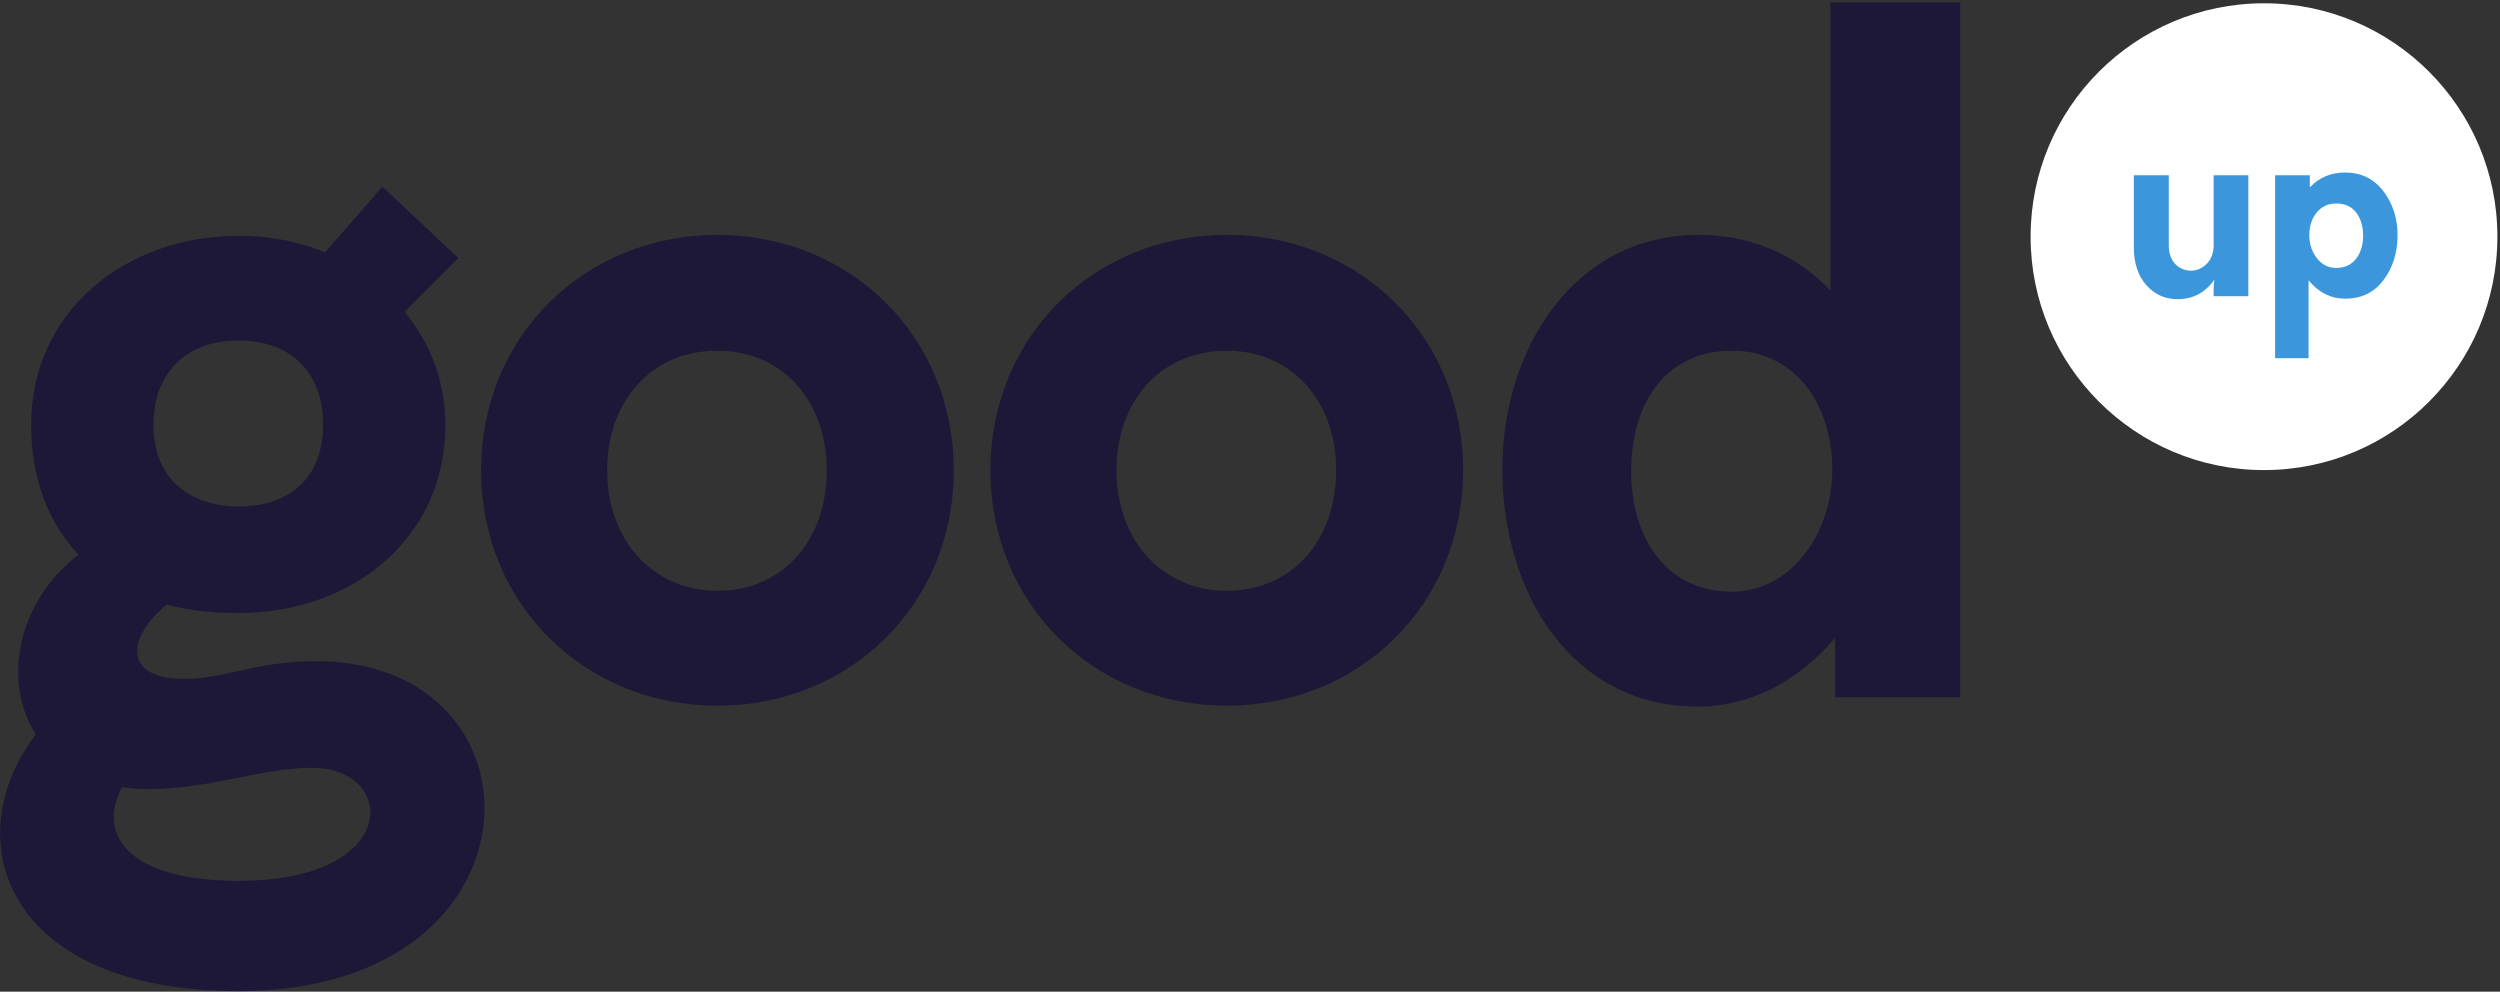 <?xml version="1.0" encoding="UTF-8"?>
<svg width="300px" height="119px" viewBox="0 0 300 119" version="1.1" xmlns="http://www.w3.org/2000/svg" xmlns:xlink="http://www.w3.org/1999/xlink">
    <rect x="0" y="0" width="300" height="119" fill="#333333" stroke="none"/>
    <!-- Generator: Sketch 54.1 (76490) - https://sketchapp.com -->
    <title>goodup</title>
    <desc>Created with Sketch.</desc>
    <g id="Page-1" stroke="none" stroke-width="1" fill="none" fill-rule="evenodd">
        <g id="goodup" fill-rule="nonzero">
            <path d="M28.65,60.771 C34.767,60.771 38.771,57.323 38.771,50.985 C38.771,44.535 34.767,40.863 28.65,40.863 C22.422,40.863 18.418,44.645 18.418,50.985 C18.418,57.435 22.756,60.771 28.65,60.771 Z M14.637,94.469 C11.634,100.141 15.304,105.702 28.65,105.702 C48.224,105.702 47.667,92.134 37.435,92.134 C31.431,92.134 25.425,94.691 17.529,94.691 C16.528,94.691 15.526,94.58 14.637,94.469 Z M38.993,30.299 L45.888,22.402 L55.008,30.966 L48.557,37.416 C51.671,41.198 53.451,45.869 53.451,50.985 C53.451,64.553 42.33,73.561 28.65,73.561 C25.425,73.561 22.644,73.228 19.976,72.56 C15.193,76.564 14.748,81.457 22.088,81.457 C27.204,81.457 30.541,79.344 37.992,79.344 C66.351,79.344 66.13,118.936 28.65,118.936 C0.513,118.936 -5.271,100.697 4.295,88.131 C0.29,81.902 1.959,72.338 9.41,66.554 C5.74,62.662 3.738,57.323 3.738,50.985 C3.738,37.416 14.97,28.297 28.65,28.297 C32.32,28.297 35.879,28.964 38.993,30.299 L38.993,30.299 Z" id="Fill-1" fill="#1D1837"></path>
            <path d="M99.215,56.433 C99.215,48.205 93.989,42.087 86.092,42.087 C78.084,42.087 72.858,48.205 72.858,56.433 C72.858,64.775 78.307,70.892 86.092,70.892 C93.989,70.892 99.215,64.775 99.215,56.433 Z M57.733,56.433 C57.733,40.308 70.189,28.185 86.092,28.185 C101.996,28.185 114.451,40.308 114.451,56.433 C114.451,72.56 101.996,84.683 86.092,84.683 C70.189,84.683 57.733,72.56 57.733,56.433 L57.733,56.433 Z" id="Fill-2" fill="#1D1837"></path>
            <path d="M160.338,56.433 C160.338,48.205 155.111,42.087 147.214,42.087 C139.207,42.087 133.98,48.205 133.98,56.433 C133.98,64.775 139.429,70.892 147.214,70.892 C155.111,70.892 160.338,64.775 160.338,56.433 Z M118.855,56.433 C118.855,40.308 131.311,28.185 147.214,28.185 C163.119,28.185 175.575,40.308 175.575,56.433 C175.575,72.56 163.119,84.683 147.214,84.683 C131.311,84.683 118.855,72.56 118.855,56.433 L118.855,56.433 Z" id="Fill-3" fill="#1D1837"></path>
            <path d="M219.874,56.433 C219.874,48.093 215.092,42.087 207.863,42.087 C199.745,42.087 195.74,48.538 195.74,56.545 C195.74,64.441 199.855,71.003 207.863,71.003 C214.98,71.003 219.874,63.885 219.874,56.433 Z M220.207,83.681 L220.207,76.564 C215.87,81.679 210.087,84.794 203.748,84.794 C188.512,84.794 180.281,71.003 180.281,56.323 C180.281,41.865 188.845,28.185 203.859,28.185 C209.865,28.185 215.426,30.409 219.651,34.859 L219.651,0.271 L235.222,0.271 L235.222,83.681 L220.207,83.681 L220.207,83.681 Z" id="Fill-4" fill="#1D1837"></path>
            <path d="M299.687,28.402 C299.687,43.87 287.148,56.41 271.68,56.41 C256.212,56.41 243.672,43.87 243.672,28.402 C243.672,12.934 256.212,0.395 271.68,0.395 C287.148,0.395 299.687,12.934 299.687,28.402" id="Fill-5" fill="#FFFFFF"></path>
            <path d="M269.8,21.028 L269.8,35.543 L265.637,35.543 L265.637,34.562 C265.637,34.304 265.667,33.966 265.726,33.551 C264.635,35.117 263.168,35.9 261.324,35.9 C259.796,35.9 258.537,35.335 257.546,34.204 C256.554,33.074 256.059,31.557 256.059,29.654 L256.059,21.028 L260.253,21.028 L260.253,29.416 C260.253,30.388 260.51,31.141 261.027,31.676 C261.542,32.212 262.176,32.479 262.93,32.479 C263.604,32.479 264.214,32.222 264.759,31.706 C265.304,31.191 265.597,30.467 265.637,29.535 L265.637,21.028 L269.8,21.028" id="Fill-6" fill="#3C96DC"></path>
            <path d="M280.33,32.152 C281.361,32.152 282.16,31.785 282.725,31.052 C283.29,30.318 283.573,29.396 283.573,28.286 C283.573,27.155 283.295,26.228 282.739,25.504 C282.185,24.78 281.381,24.419 280.33,24.419 C279.379,24.419 278.605,24.776 278.011,25.49 C277.415,26.203 277.118,27.125 277.118,28.256 C277.118,29.287 277.42,30.194 278.025,30.977 C278.63,31.761 279.398,32.152 280.33,32.152 Z M277.029,42.98 L273.013,42.98 L273.013,21.028 L277.177,21.028 L277.177,22.485 C278.308,21.295 279.715,20.701 281.401,20.701 C283.324,20.701 284.856,21.444 285.997,22.932 C287.137,24.419 287.707,26.184 287.707,28.226 C287.707,30.308 287.147,32.098 286.027,33.595 C284.906,35.093 283.374,35.841 281.431,35.841 C279.706,35.841 278.238,35.107 277.029,33.639 L277.029,42.98 L277.029,42.98 Z" id="Fill-7" fill="#3C96DC"></path>
        </g>
    </g>
</svg>